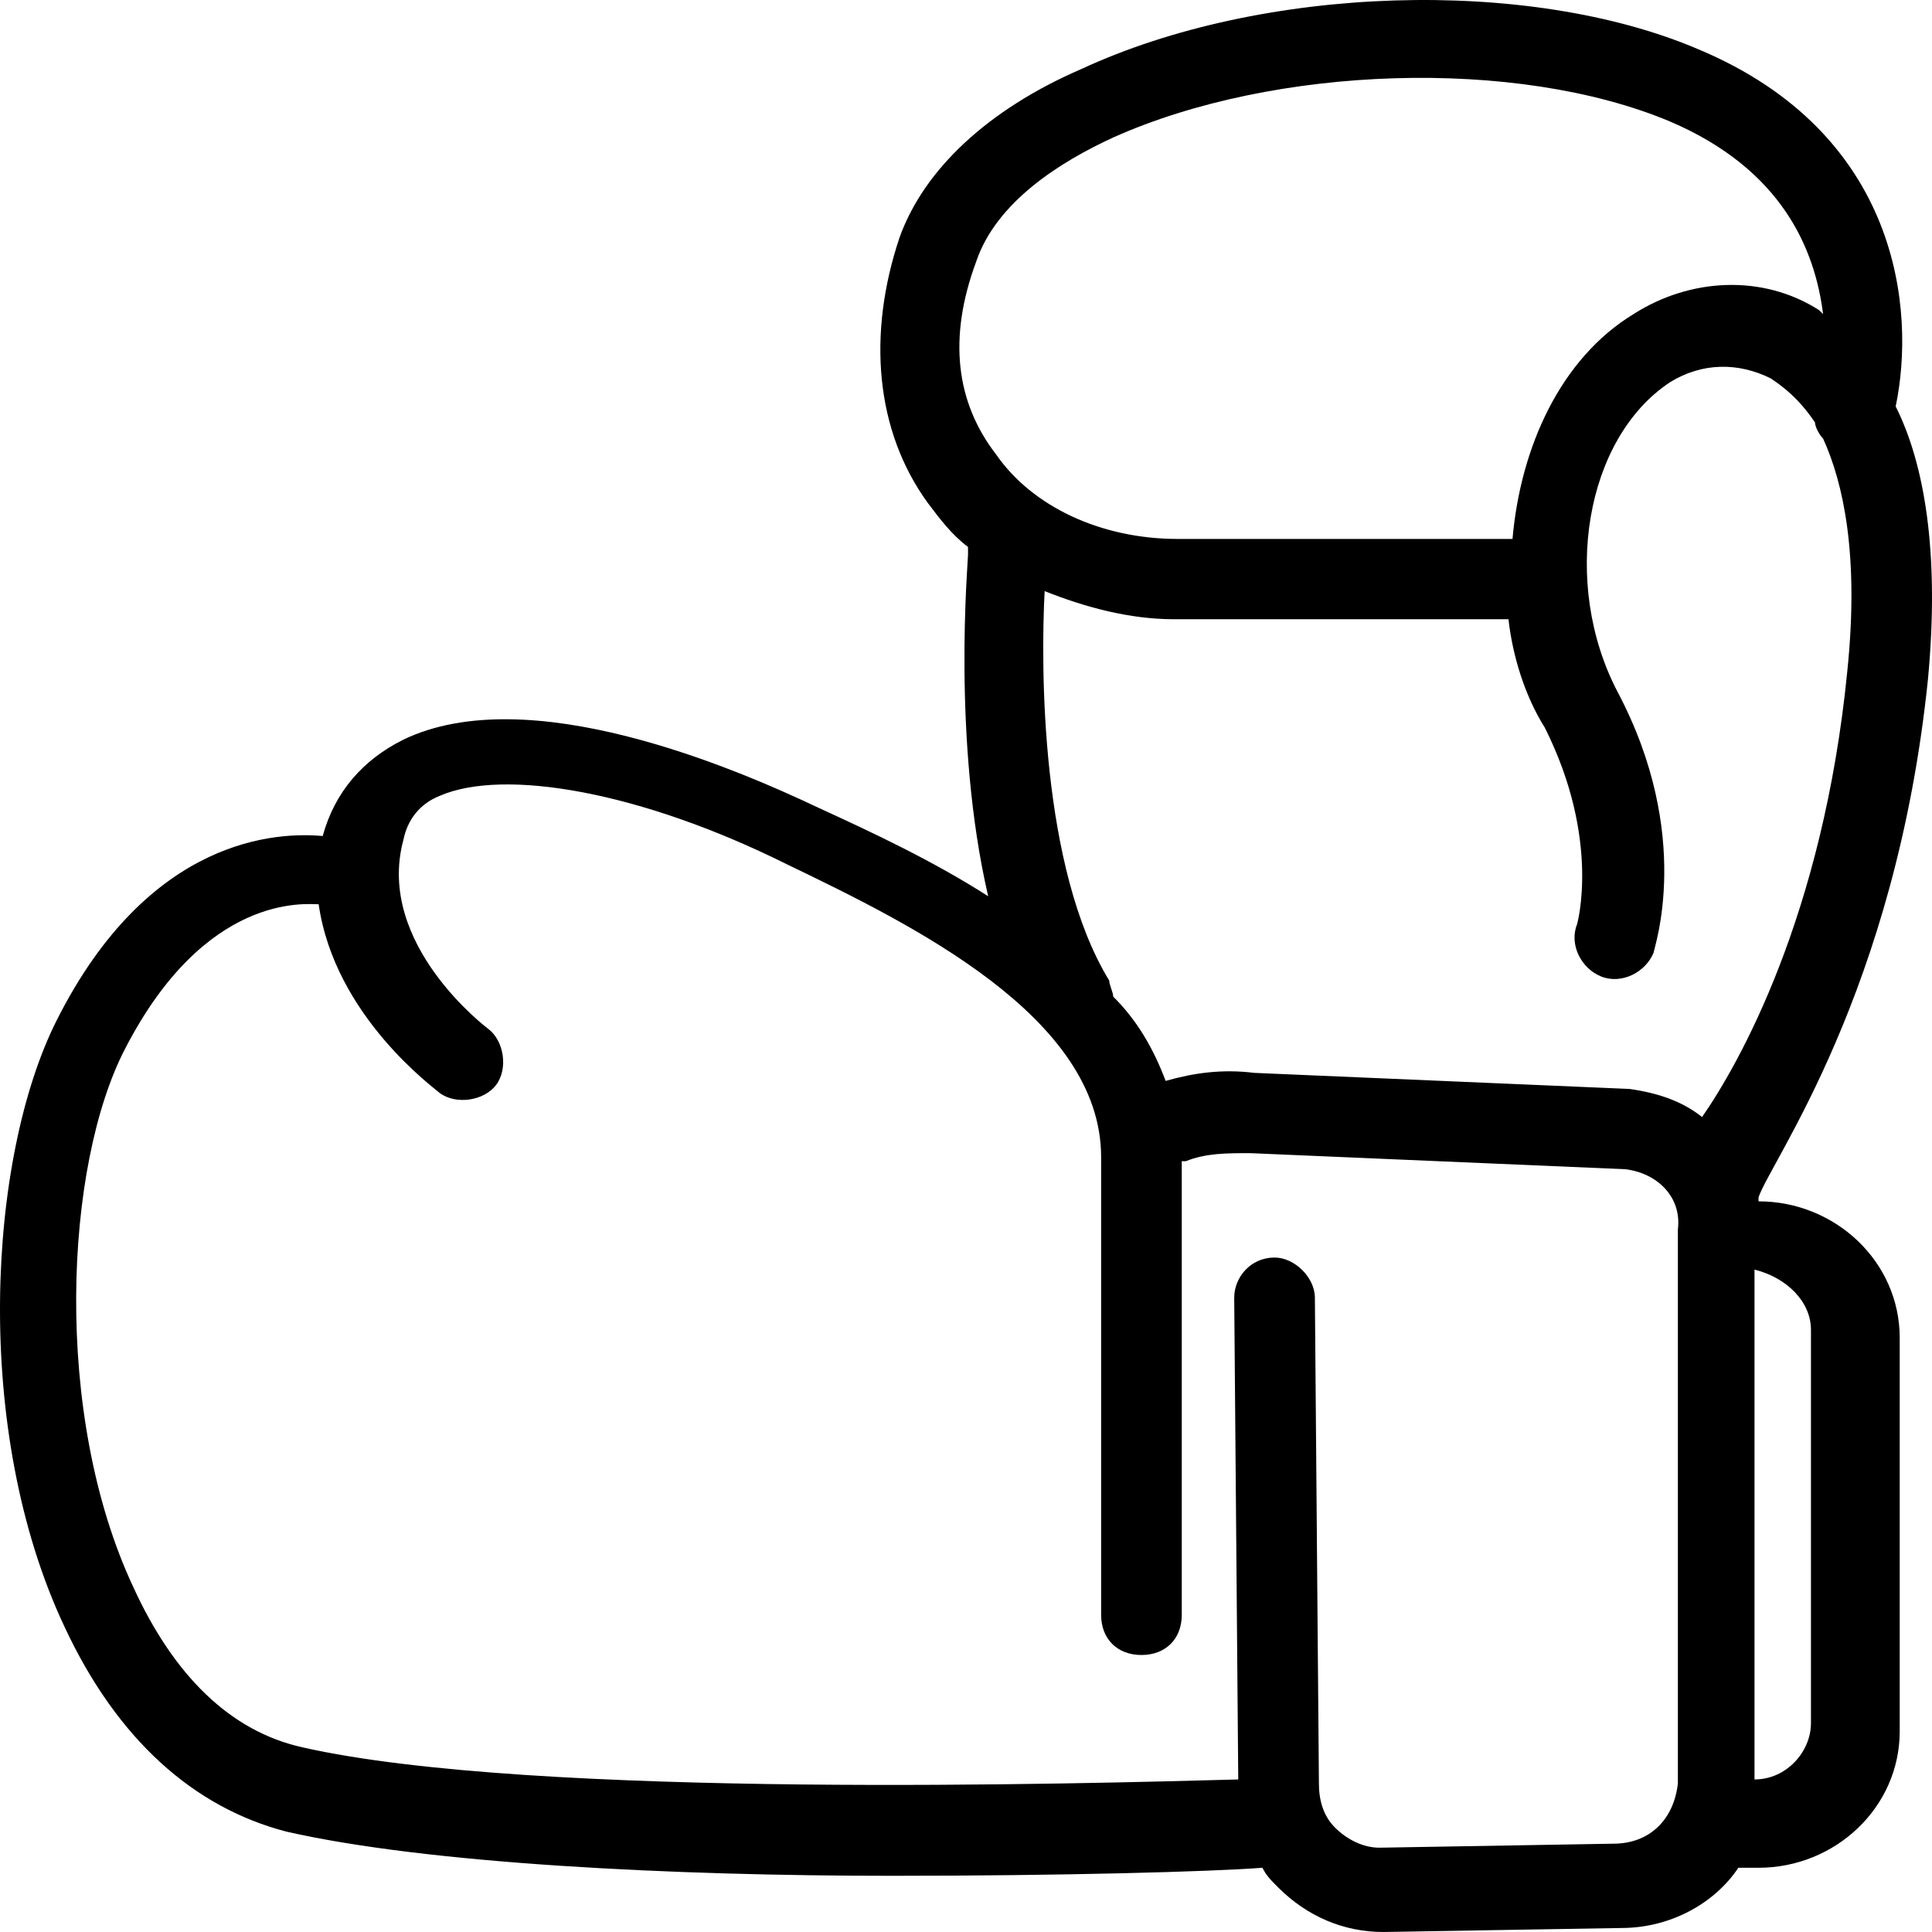 <svg width="69" height="69" viewBox="0 0 69 69" fill="none" xmlns="http://www.w3.org/2000/svg">
<path d="M68.855 24.266C69.287 19.678 68.711 16.523 67.703 14.516C68.423 11.075 67.847 4.766 60.644 1.755C54.594 -0.825 45.087 -0.539 38.605 2.472C35.292 3.906 32.988 6.057 32.123 8.494C30.971 11.935 31.259 15.376 33.132 17.957C33.564 18.531 33.996 19.104 34.572 19.534C34.572 19.678 34.572 19.678 34.572 19.821C34.572 20.108 33.996 26.416 35.292 32.008C33.276 30.718 31.115 29.714 29.242 28.854C26.218 27.42 18.871 24.266 14.406 26.416C12.965 27.133 11.957 28.28 11.525 29.858C9.94 29.714 5.331 29.858 2.018 36.453C-0.431 41.328 -1.007 51.078 2.306 58.103C4.179 62.118 6.915 64.555 10.229 65.415C15.27 66.563 24.057 66.993 31.835 66.993C37.885 66.993 43.215 66.849 45.087 66.706C45.231 66.993 45.376 67.136 45.664 67.423C46.672 68.427 47.968 69 49.409 69L57.907 68.857C59.636 68.857 61.221 67.996 62.085 66.706H62.805C65.542 66.706 67.847 64.555 67.847 61.831V47.78C67.847 45.056 65.542 42.905 62.805 42.905V42.762C63.237 41.471 67.703 35.449 68.855 24.266ZM34.86 9.354C35.58 7.204 37.885 5.77 39.758 4.91C45.52 2.329 54.162 2.042 59.636 4.336C63.669 6.057 64.822 8.924 65.11 11.218L64.966 11.075C62.949 9.785 60.356 9.928 58.34 11.218C55.747 12.796 54.306 15.95 54.018 19.248H42.062C39.326 19.248 36.877 18.101 35.58 16.237C34.14 14.373 33.852 12.079 34.86 9.354ZM41.918 22.115H53.874C54.018 23.405 54.45 24.839 55.171 25.986C57.187 30.001 56.323 33.012 56.323 33.012C56.035 33.729 56.467 34.589 57.187 34.876C57.907 35.163 58.772 34.733 59.06 34.016C59.06 33.872 60.5 29.858 57.763 24.696C55.747 20.825 56.611 15.663 59.636 13.656C60.788 12.939 62.085 12.939 63.237 13.512C63.669 13.799 64.245 14.229 64.822 15.09C64.822 15.233 64.966 15.52 65.11 15.663C65.83 17.24 66.406 19.821 65.974 23.979C65.11 32.725 62.085 38.03 60.788 39.894C60.068 39.321 59.204 39.034 58.196 38.891L44.799 38.317C43.647 38.174 42.639 38.317 41.63 38.604C41.198 37.457 40.622 36.453 39.758 35.593C39.758 35.449 39.614 35.163 39.614 35.019C37.165 31.005 37.165 23.836 37.309 21.111C38.749 21.685 40.334 22.115 41.918 22.115ZM57.619 65.846L49.265 65.989C48.688 65.989 48.112 65.702 47.68 65.272C47.248 64.842 47.104 64.269 47.104 63.695L46.96 46.346C46.96 45.629 46.24 44.912 45.52 44.912C44.655 44.912 44.079 45.629 44.079 46.346L44.223 63.552C38.894 63.695 19.015 64.269 10.805 62.405C8.212 61.831 6.195 59.824 4.755 56.669C1.874 50.504 2.306 41.615 4.467 37.457C7.348 31.865 10.949 32.295 11.381 32.295C11.957 36.31 15.558 38.891 15.702 39.034C16.278 39.464 17.287 39.321 17.719 38.747C18.151 38.174 18.007 37.17 17.431 36.74C17.431 36.74 13.398 33.729 14.406 30.001C14.55 29.284 14.982 28.711 15.702 28.424C18.007 27.42 22.904 28.28 28.09 30.861C32.556 33.012 39.326 36.31 39.326 41.328V57.673C39.326 58.533 39.902 59.107 40.766 59.107C41.63 59.107 42.206 58.533 42.206 57.673V41.615V41.471H42.351C43.071 41.184 43.791 41.184 44.655 41.184L58.051 41.758C59.204 41.901 60.068 42.762 59.924 43.909V63.695C59.78 64.985 58.916 65.846 57.619 65.846ZM64.677 47.493V61.544C64.677 62.548 63.813 63.552 62.661 63.552V45.343C63.813 45.629 64.677 46.489 64.677 47.493Z" fill="black"/>
</svg>
